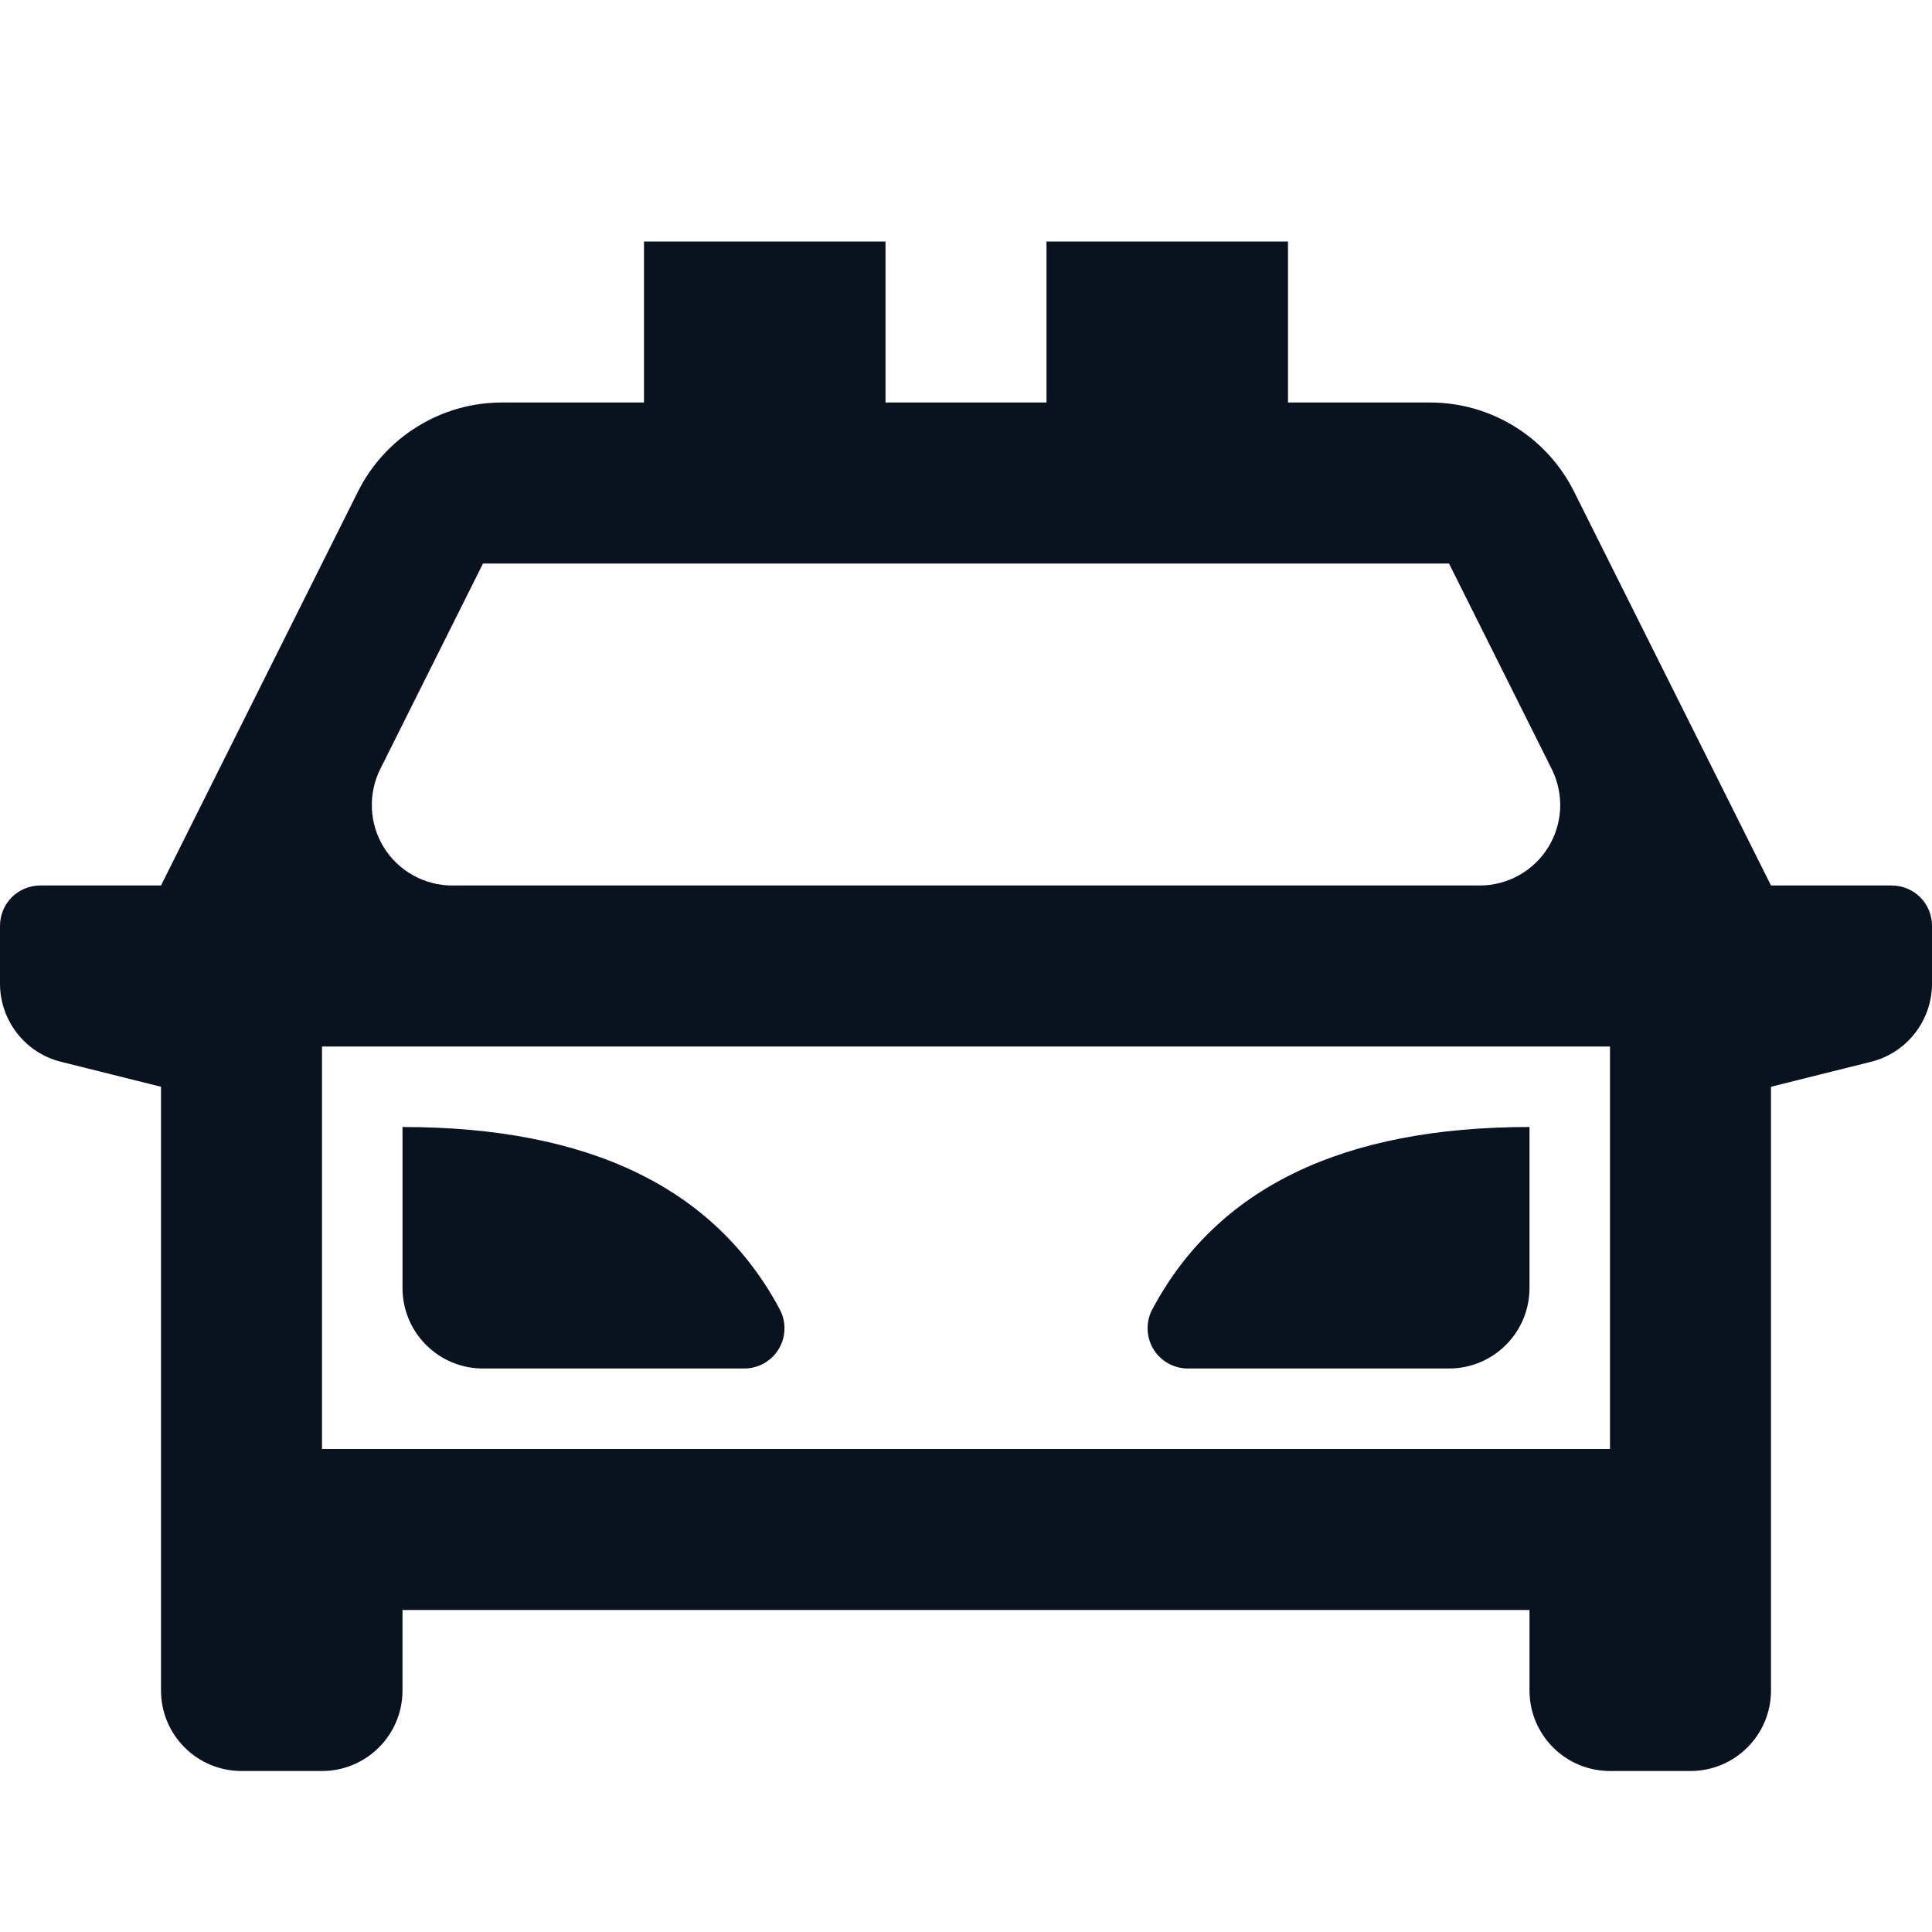 <svg width="24" height="24" viewBox="0 0 24 24" fill="none" xmlns="http://www.w3.org/2000/svg">
<g clip-path="url(#clip0_11_49769)">
<path d="M4 13V18H20V13H4ZM5.618 11H18.382C18.552 11 18.72 10.956 18.869 10.873C19.017 10.79 19.143 10.671 19.232 10.526C19.322 10.381 19.373 10.215 19.381 10.045C19.388 9.875 19.352 9.705 19.276 9.553L18 7H6L4.724 9.553C4.648 9.705 4.612 9.875 4.62 10.045C4.627 10.215 4.678 10.381 4.768 10.526C4.857 10.671 4.982 10.79 5.131 10.873C5.28 10.956 5.448 11 5.618 11ZM22 13.5V21C22 21.265 21.895 21.52 21.707 21.707C21.52 21.895 21.265 22 21 22H20C19.735 22 19.48 21.895 19.293 21.707C19.105 21.52 19 21.265 19 21V20H5V21C5 21.265 4.895 21.52 4.707 21.707C4.52 21.895 4.265 22 4 22H3C2.735 22 2.48 21.895 2.293 21.707C2.105 21.52 2 21.265 2 21V13.5L0.757 13.19C0.541 13.136 0.349 13.011 0.212 12.835C0.075 12.659 5.86043e-06 12.443 0 12.22L0 11.5C0 11.367 0.053 11.24 0.146 11.146C0.24 11.053 0.367 11 0.5 11H2L4.447 6.106C4.613 5.774 4.869 5.494 5.185 5.299C5.501 5.103 5.865 5 6.237 5H8V3H11V5H13V3H16V5H17.764C18.136 5 18.5 5.103 18.816 5.299C19.132 5.494 19.387 5.774 19.553 6.106L22 11H23.5C23.633 11 23.76 11.053 23.854 11.146C23.947 11.24 24 11.367 24 11.5V12.22C24 12.443 23.925 12.659 23.788 12.835C23.651 13.011 23.459 13.136 23.243 13.19L22 13.5ZM5 14C7.317 14 8.879 14.755 9.686 16.264C9.727 16.34 9.747 16.426 9.745 16.512C9.743 16.599 9.719 16.683 9.674 16.757C9.63 16.831 9.567 16.892 9.492 16.935C9.416 16.978 9.331 17 9.245 17H6C5.735 17 5.48 16.895 5.293 16.707C5.105 16.52 5 16.265 5 16V14ZM19 14V16C19 16.265 18.895 16.52 18.707 16.707C18.52 16.895 18.265 17 18 17H14.755C14.669 17 14.584 16.977 14.509 16.935C14.434 16.892 14.371 16.831 14.327 16.757C14.282 16.683 14.258 16.598 14.256 16.512C14.254 16.425 14.274 16.34 14.315 16.264C15.12 14.754 16.682 14 19 14Z" fill="#09121F"/>
</g>
<defs>
<clipPath id="clip0_11_49769">
<rect width="24" height="24" fill="white"/>
</clipPath>
</defs>
</svg>
